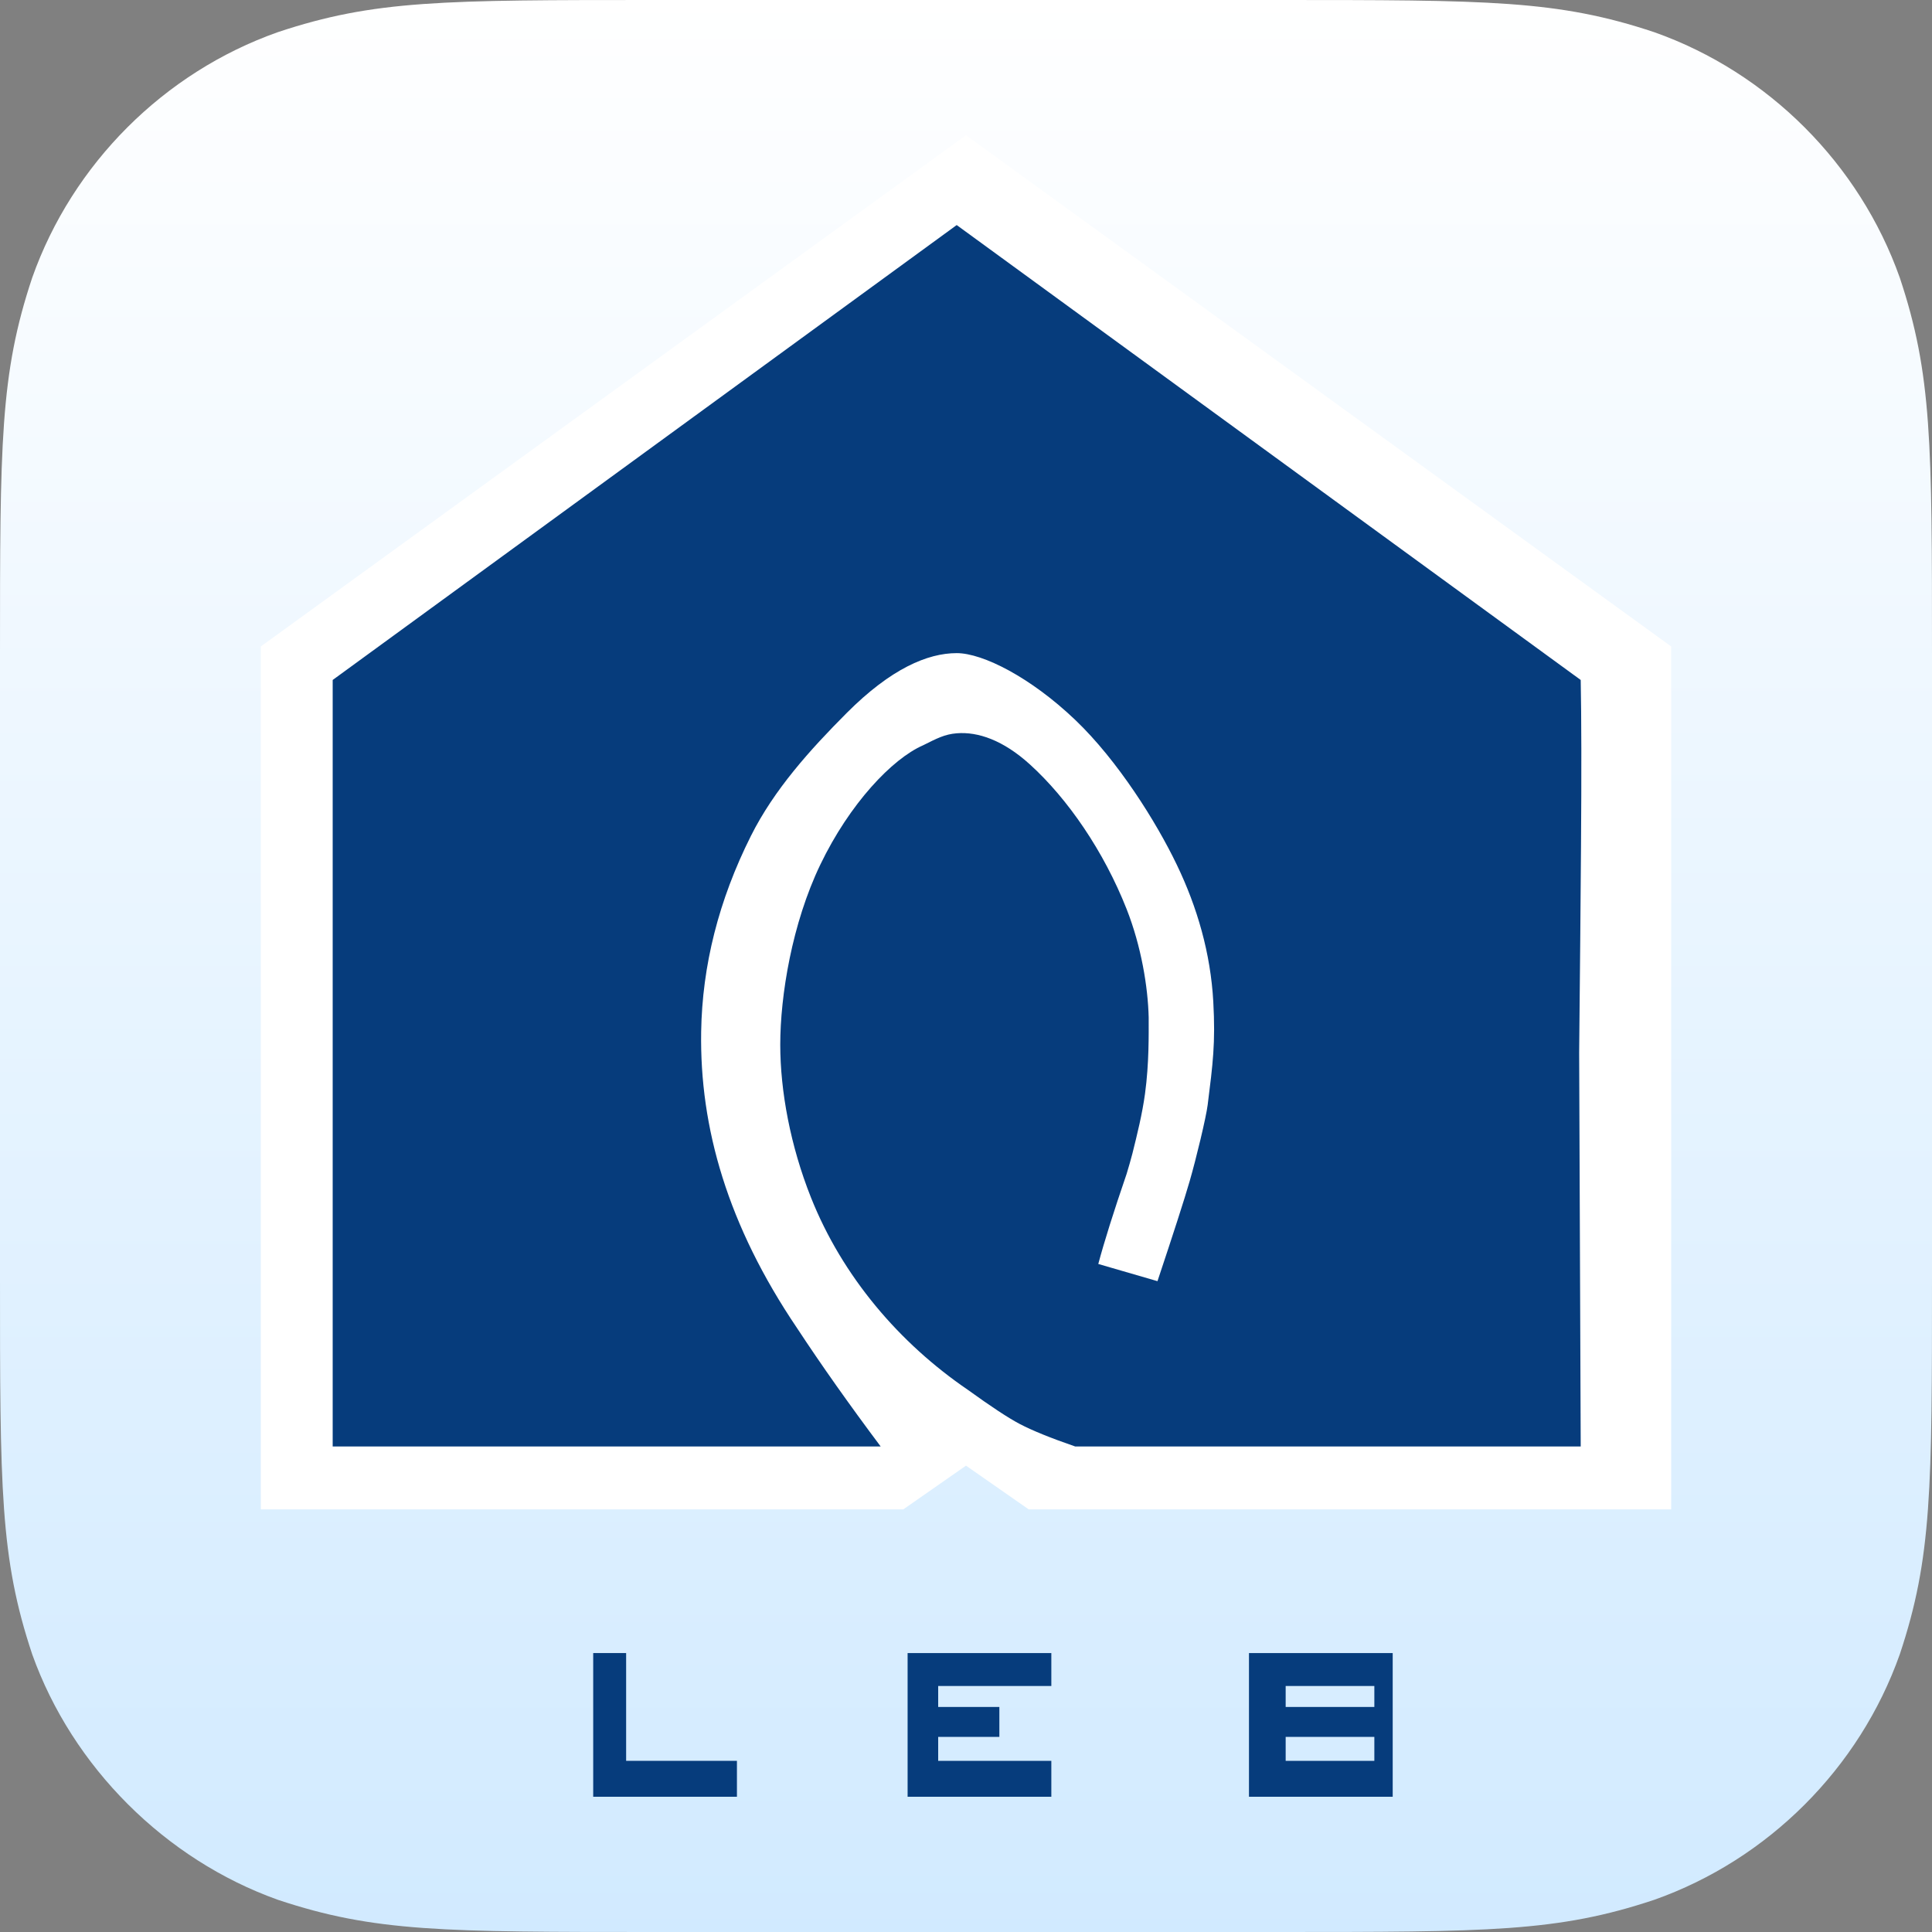<?xml version="1.0" encoding="UTF-8"?>
<svg width="200px" height="200px" viewBox="0 0 200 200" version="1.1" xmlns="http://www.w3.org/2000/svg" xmlns:xlink="http://www.w3.org/1999/xlink">
    <rect x="0" y="0" width="200" height="200" fill="#808080" stroke="none"/>
    <title>原版</title>
    <defs>
        <linearGradient x1="50%" y1="100%" x2="50%" y2="0%" id="linearGradient-1">
            <stop stop-color="#FFFFFF" offset="0%"></stop>
            <stop stop-color="#D1EAFF" offset="100%"></stop>
        </linearGradient>
        <path d="M68,0 C45.833,0 38.75,-1.55609333e-08 28.75,3.333 C16.967,7.5 7.5,16.967 3.333,28.75 C0,38.75 0,45.833 0,68 C0,68 1.23798867e-07,132 0,132 C1.23798867e-07,154.167 9.93327257e-08,161.25 3.333,171.25 C7.508,183.033 16.967,192.5 28.75,196.667 C38.75,200 45.833,200 68,200 L132,200 C154.167,200 161.25,200 171.25,196.667 C183.033,192.5 192.5,183.033 196.667,171.25 C200,161.25 200,154.167 200,132 L200,68 C200,45.833 200,38.75 196.667,28.75 C192.5,17.083 182.9,7.5 171.233,3.333 C161.233,9.33818948e-09 154.167,3.51775024e-08 132,0 L68,0 Z" id="path-2"></path>
    </defs>
    <g id="主页面" stroke="none" stroke-width="1" fill="none" fill-rule="evenodd">
        <g id="方形图标" transform="translate(-50, -200)">
            <g id="原版" transform="translate(50, 200)">
                <mask id="mask-3" fill="white">
                    <use xlink:href="#path-2" transform="translate(100, 100) scale(-1, -1) translate(-100, -100) "></use>
                </mask>
                <use id="iconbase" fill="url(#linearGradient-1)" transform="translate(100, 100) scale(-1, -1) translate(-100, -100) " xlink:href="#path-2"></use>
                <g id="Logo" mask="url(#mask-3)">
                    <g transform="translate(27, 14)">
                        <path d="M73,0 L146,52.922 L146,142.249 L79.489,142.249 L73,137.723 L66.511,142.249 L0,142.249 L0,52.922 L73,0 Z" id="Bootom" fill="#FFFFFF"></path>
                        <g id="Logo" stroke-width="1" fill="none" transform="translate(72.07, 72.519) scale(-1, 1) rotate(-180) translate(-72.07, -72.519) translate(7.439, 9.297)">
                            <path d="M0,79.35 L0,0 L56.729,0 C53.446,4.384 50.564,8.465 48.081,12.243 C40.88,22.895 37.983,33.013 38.145,42.942 C38.257,49.77 39.948,56.533 43.303,63.222 C45.702,68.005 49.408,72.118 53.211,75.933 C57.799,80.535 61.597,82.129 64.598,82.129 C67.303,82.129 72.261,79.616 76.871,75.214 C81.282,71.003 85.269,64.629 87.377,60.234 C89.497,55.836 90.885,51.059 91.161,46.032 C91.395,41.768 91.118,39.644 90.578,35.357 C90.413,34.052 89.389,29.796 88.713,27.463 C88.178,25.614 87.068,22.164 85.383,17.115 L79.255,18.895 C79.868,21.193 80.846,24.302 82.188,28.22 C82.308,28.57 82.708,30.011 82.786,30.321 C83.282,32.303 83.808,34.431 84.092,36.516 C84.523,39.676 84.472,42.679 84.472,44.425 C84.396,47.569 83.707,51.779 82.188,55.633 C79.835,61.603 76.1,67.052 72.17,70.614 C69.415,73.111 66.811,74.01 64.598,73.831 C63.346,73.731 62.531,73.292 61.114,72.586 C57.924,71.195 53.514,66.545 50.48,60.234 C47.549,54.136 46.333,46.68 46.333,41.591 C46.333,36.791 47.383,31.122 49.517,25.763 C52.769,17.595 58.67,10.691 65.772,5.853 C68.153,4.132 69.931,2.961 71.105,2.342 C72.397,1.66 74.32,0.88 76.871,0 L129.196,0 L129.035,40.773 C129.122,49.277 129.185,56.376 129.226,62.068 C129.281,69.725 129.271,75.485 129.196,79.35 L64.598,126.443 L0,79.35 Z" id="路径" fill="#063C7C" fill-rule="nonzero"></path>
                        </g>
                        <path d="M102.293,172 L102.293,157.124 L117.172,157.124 L117.172,172 L102.293,172 Z M106.092,168.281 L115.272,168.28 L115.272,165.801 L106.092,165.802 L106.092,168.281 Z M106.092,162.703 L115.272,162.702 L115.272,160.533 L106.092,160.533 L106.092,162.703 Z" id="B" fill="#063C7C"></path>
                        <path d="M81.834,157.124 L81.834,160.533 L70.12,160.533 L70.12,162.702 L76.453,162.703 L76.453,165.802 L70.12,165.801 L70.12,168.28 L81.834,168.281 L81.834,172 L66.955,172 L66.955,157.124 L81.834,157.124 Z" id="E" fill="#063C7C"></path>
                        <path d="M34.408,172 L34.408,157.124 L37.817,157.124 L37.817,168.281 L49.287,168.281 L49.287,172 L34.408,172 Z" id="L" fill="#063C7C"></path>
                    </g>
                </g>
            </g>
        </g>
    </g>
</svg>